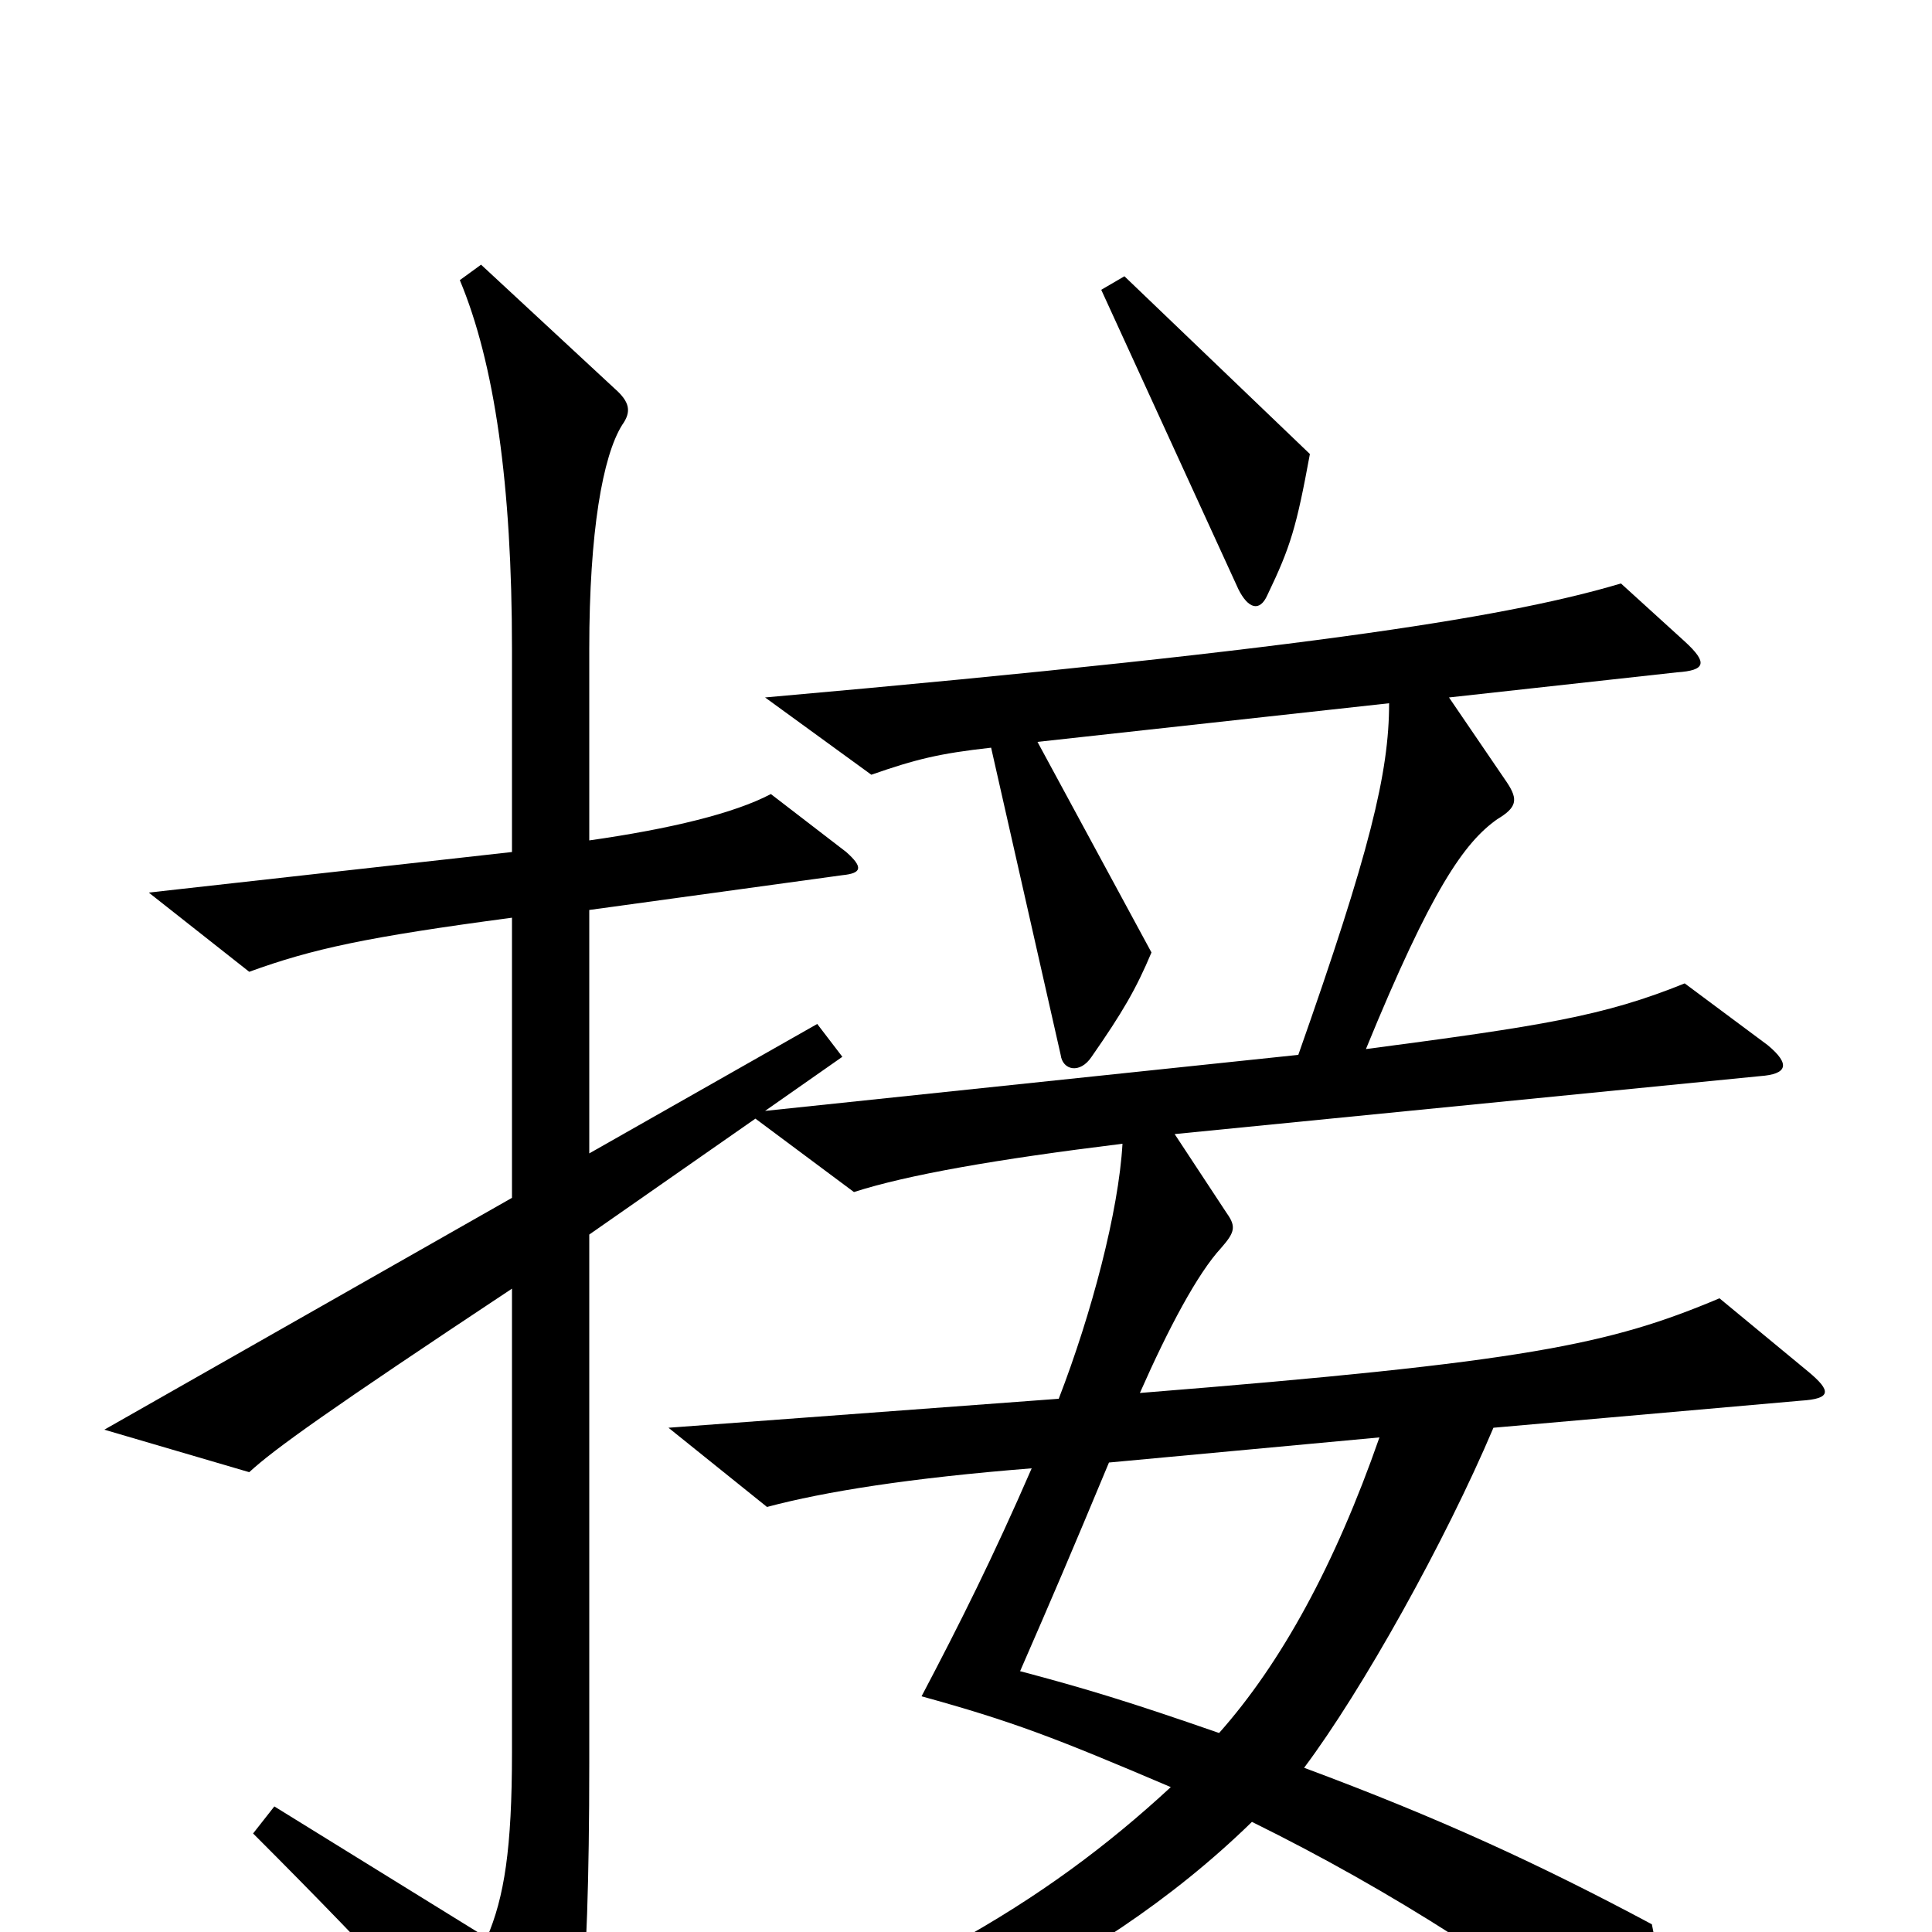 <svg xmlns="http://www.w3.org/2000/svg" viewBox="0 -1000 1000 1000">
	<path fill="#000000" d="M714 -256C691 -190 663 -139 631 -103C585 -119 562 -126 528 -135C545 -174 554 -195 574 -243ZM391 -421L442 -383C470 -392 516 -400 581 -408C579 -373 565 -320 548 -276L346 -261L397 -220C427 -228 471 -235 534 -240C514 -194 497 -160 477 -122C524 -109 545 -101 606 -75C540 -14 465 30 324 78L328 96C452 73 566 23 648 -57C721 -21 786 21 852 73C860 78 863 77 863 66C862 36 860 20 855 -4C797 -35 745 -59 675 -85C705 -125 748 -202 773 -261L932 -275C948 -276 948 -280 936 -290L890 -328C833 -304 790 -295 590 -279C605 -313 620 -341 632 -354C639 -362 640 -365 635 -372L608 -413L911 -443C925 -444 927 -449 915 -459L872 -491C830 -474 798 -469 707 -457C741 -540 758 -564 775 -576C785 -582 786 -586 780 -595L750 -639L868 -652C883 -653 884 -657 872 -668L839 -698C785 -682 690 -665 396 -639L451 -599C474 -607 486 -610 513 -613L549 -454C550 -446 559 -444 565 -453C581 -476 588 -488 596 -507L537 -616L719 -636C719 -600 709 -559 672 -454L396 -425L436 -453L423 -470L305 -403V-529L436 -547C446 -548 447 -551 438 -559L399 -589C380 -579 347 -571 305 -565V-664C305 -725 312 -764 322 -780C327 -787 326 -792 318 -799L249 -863L238 -855C256 -812 265 -749 265 -664V-559L77 -538L129 -497C162 -509 190 -515 265 -525V-380L54 -260L129 -238C142 -250 170 -270 265 -333V-93C265 -43 261 -18 252 3L142 -65L131 -51C199 17 237 59 272 101C280 112 284 111 288 101C299 79 305 34 305 -87V-361ZM678 -765L582 -857L570 -850L641 -695C646 -685 652 -683 656 -692C668 -717 671 -727 678 -765Z"/>
</svg>